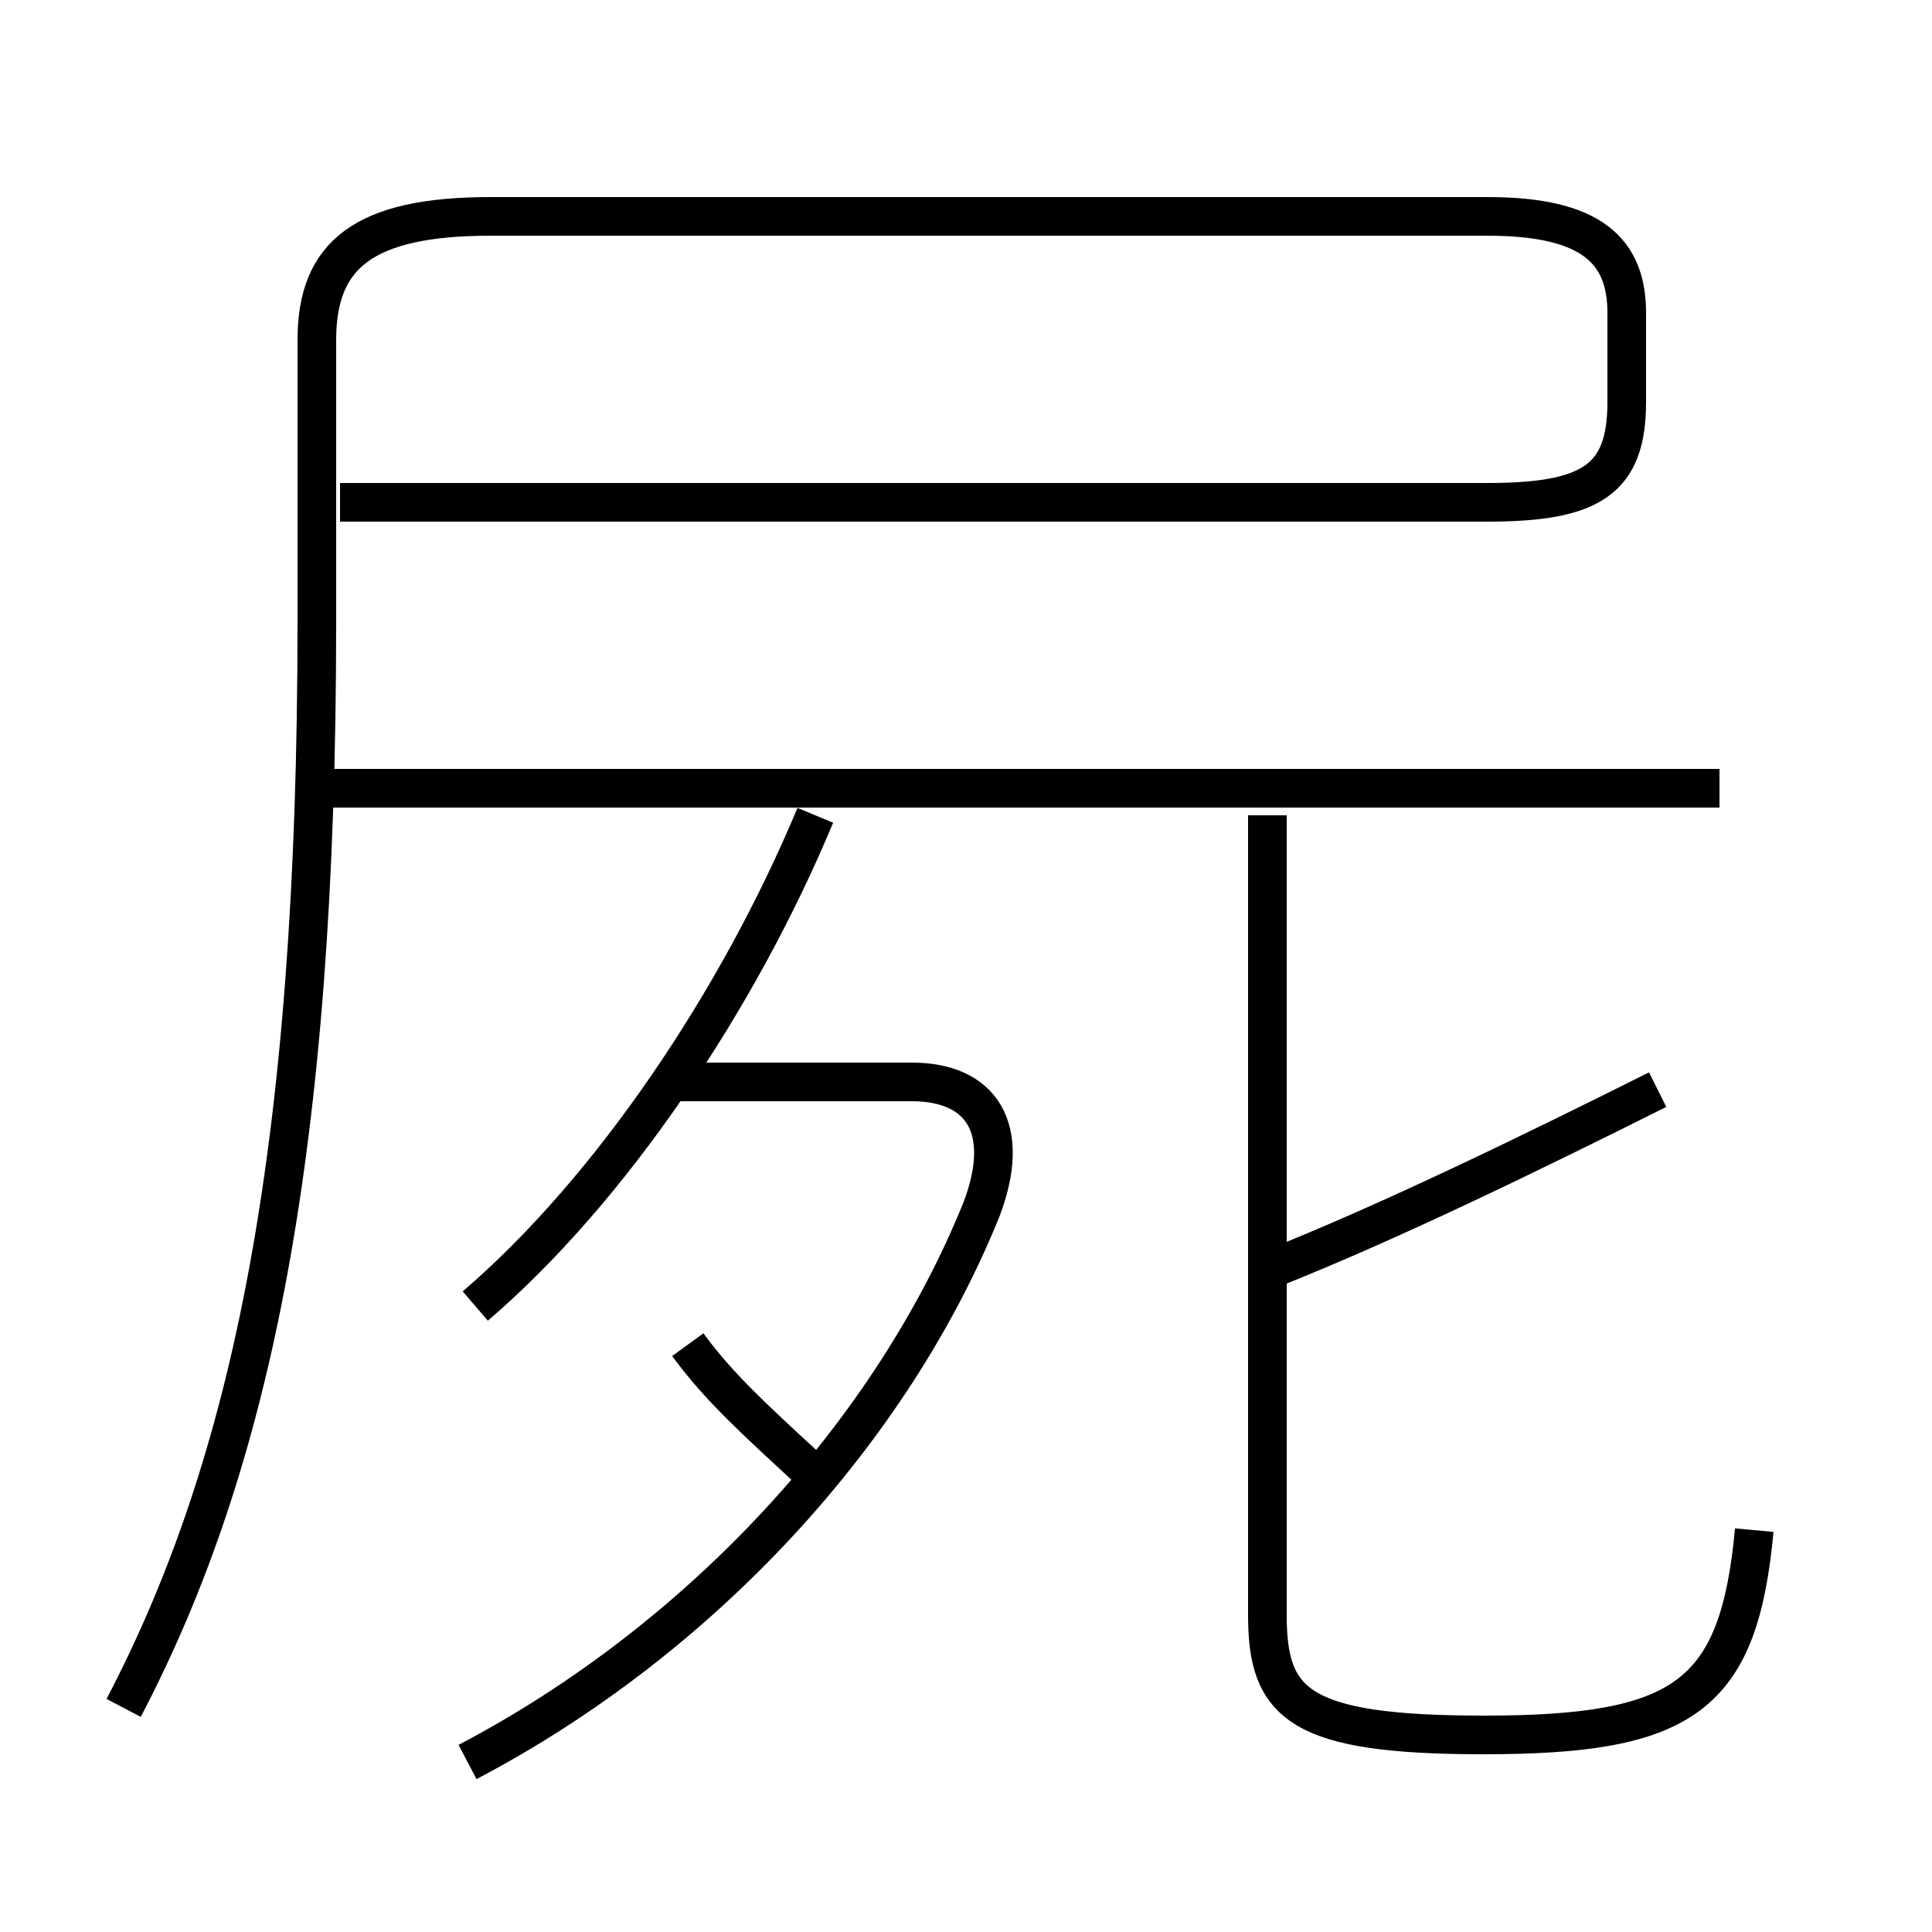 <?xml version='1.0' encoding='utf8'?>
<svg viewBox="0.0 -6.0 50.0 50.0" version="1.1" xmlns="http://www.w3.org/2000/svg">
<rect x="0.0" y="-6.0" width="50.0" height="50.0" fill="#808080" stroke="none"/>
<rect x="-1000" y="-1000" width="2000" height="2000" stroke="white" fill="white"/>
<g style="fill:white;stroke:#000000;  stroke-width:1">
<path d="M 3.2 0.2 C 6.5 -6.1 8.2 -14.2 8.2 -27.9 L 8.2 -35.2 C 8.2 -37.4 9.4 -38.4 12.7 -38.4 L 38.5 -38.4 C 41.2 -38.4 42.1 -37.5 42.1 -35.9 L 42.1 -33.6 C 42.1 -31.6 41.2 -31.0 38.5 -31.0 L 8.8 -31.0 M 12.1 1.6 C 18.2 -1.6 23.1 -7.0 25.4 -12.7 C 26.2 -14.8 25.4 -16.0 23.6 -16.0 L 17.1 -16.0 M 12.3 -10.2 C 15.8 -13.2 19.1 -18.1 21.1 -22.9 M 20.9 -6.0 C 19.6 -7.2 18.6 -8.1 17.8 -9.2 M 45.4 -4.4 C 45.0 -0.1 43.6 0.9 38.4 0.9 C 33.6 0.9 32.8 0.1 32.8 -2.2 L 32.8 -22.9 M 44.5 -23.6 L 8.2 -23.6 M 33.0 -11.2 C 36.0 -12.4 39.5 -14.1 42.9 -15.8" transform="translate(0.0 38.0)" />
</g>
</svg>